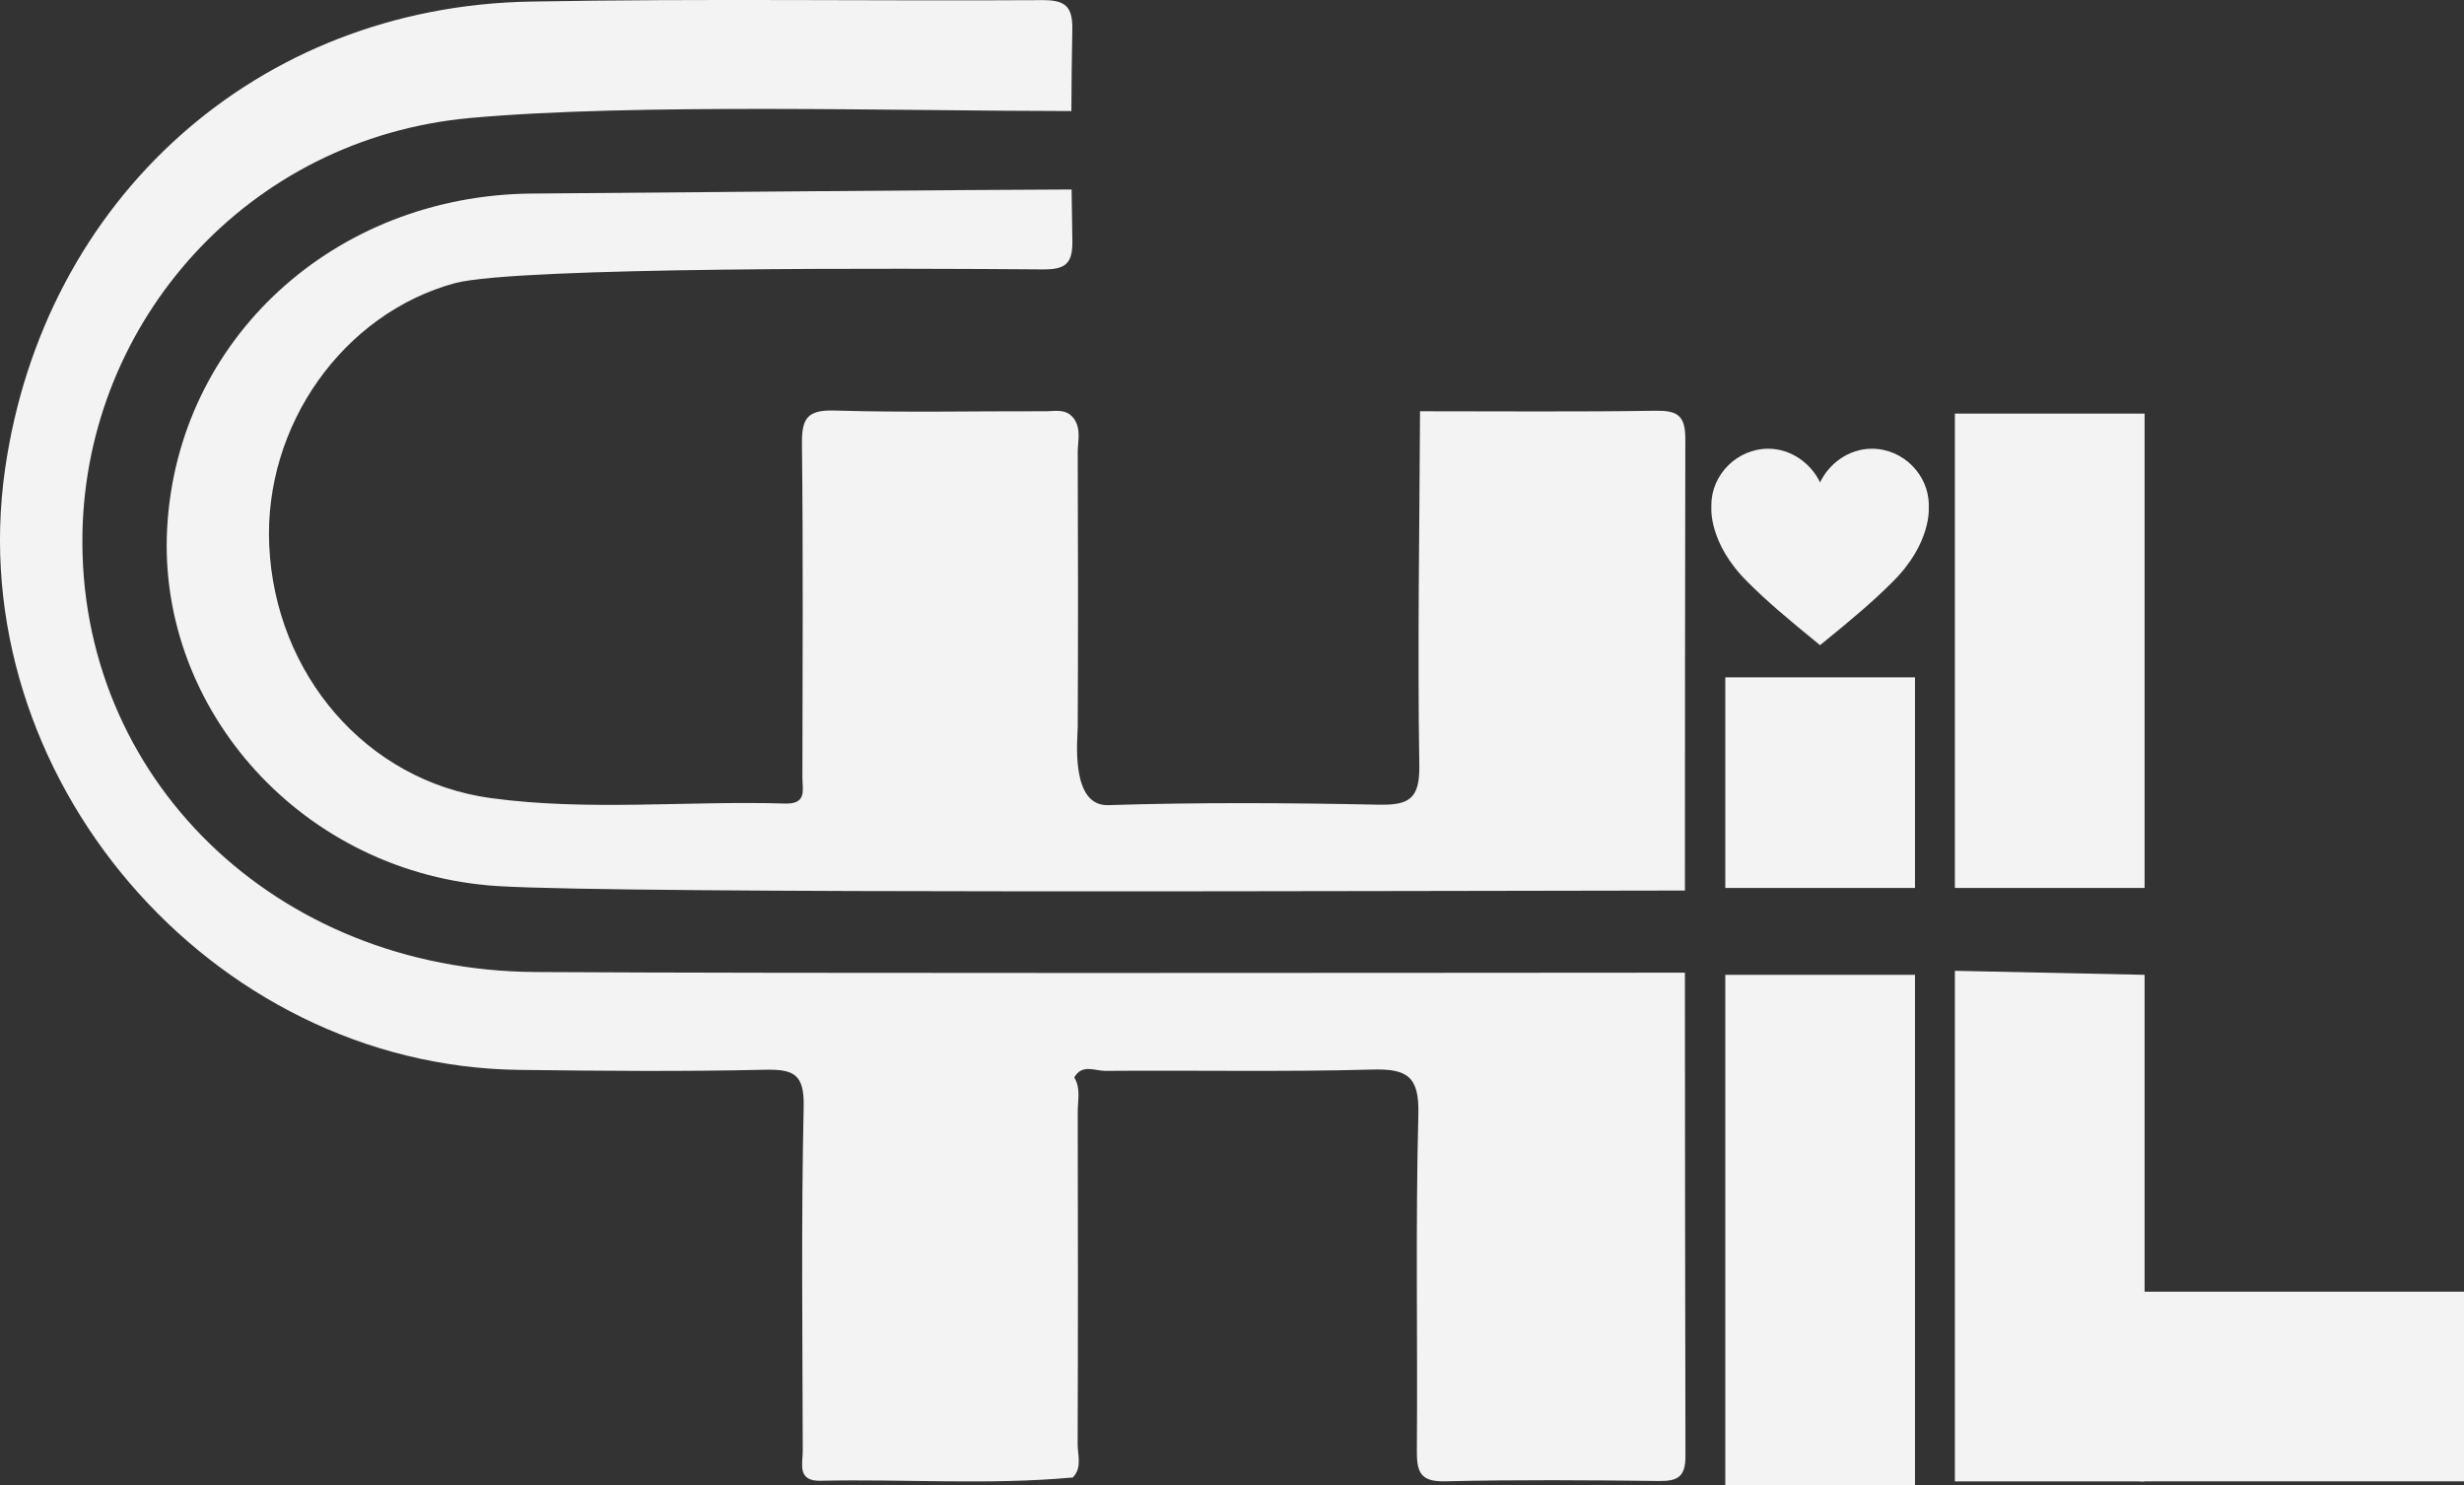 <?xml version="1.0" encoding="UTF-8"?>
<svg id="Layer_2" data-name="Layer 2" xmlns="http://www.w3.org/2000/svg" viewBox="0 0 545 328.62">
  <rect x="0" y="0" width="545" height="328.62" fill="#333333" stroke="none"/>
  <defs>
    <style>
      .cls-1 {
        fill: #f3f3f3;
        stroke-width: 0px;
      }
    </style>
  </defs>
  <g id="Layer_1-2" data-name="Layer 1">
    <g>
      <polygon class="cls-1" points="381.61 215.66 381.61 253.51 381.61 268.32 381.61 328.62 423.57 328.62 423.57 268.32 423.57 253.51 423.57 215.66 381.61 215.66"/>
      <polygon class="cls-1" points="381.61 149.85 381.61 182.55 381.61 187.37 381.61 196.44 423.57 196.44 423.57 187.37 423.57 182.55 423.57 149.85 381.61 149.85"/>
      <g>
        <rect class="cls-1" x="473.26" y="285.76" width="71.74" height="41.96"/>
        <polygon class="cls-1" points="432.39 214.77 432.39 252.62 432.39 267.43 432.39 327.73 474.35 327.73 474.35 267.43 474.35 253.51 474.35 215.66 432.39 214.77"/>
      </g>
      <polygon class="cls-1" points="432.39 91.5 432.39 165.16 432.39 176.01 432.39 196.44 474.35 196.44 474.35 176.01 474.35 165.16 474.35 91.5 432.39 91.5"/>
      <path class="cls-1" d="M426.61,112.25h0c0-.16.01-.33.01-.5,0-6.69-5.64-12.48-12.6-12.48-5.09,0-9.46,3.27-11.45,7.45h0c-1.99-4.17-6.37-7.45-11.45-7.45-6.96,0-12.6,5.8-12.6,12.48,0,.17,0,.33.01.5h0s-.71,7.94,8.13,16.61c4.02,4.03,8.51,7.85,15.91,13.87,7.4-6.01,11.89-9.84,15.91-13.87,8.84-8.67,8.13-16.61,8.13-16.61Z"/>
      <g>
        <path class="cls-1" d="M118.47,215.04c-57.66-.34-101.34-43.12-100.23-97.28.96-46.66,36.52-87.15,85.7-91.65,36.03-3.3,95.55-1.55,133.03-1.54.03-5.99.09-11.98.21-17.97.1-5.15-1.51-6.6-6.59-6.57-37.78.22-75.58-.38-113.35.32C56.94,1.46,9.73,43.91,1.12,103.78c-9.74,67.72,45.22,132.04,113.67,132.91,18.11.23,36.24.39,54.34-.03,6.5-.15,8.79.99,8.63,8.25-.56,25.35-.25,50.72-.2,76.09,0,2.82-1.31,6.7,3.92,6.59,18.6-.41,37.23.98,55.82-.73,2.1-2.2,1.05-4.92,1.06-7.38.09-24.52.08-49.03.02-73.55,0-2.52.71-5.17-.77-7.56,1.72-3.07,4.62-1.44,6.89-1.46,19.65-.16,39.31.25,58.95-.29,7.75-.22,10.49,1.44,10.27,9.88-.64,24.81-.14,49.64-.33,74.47-.04,4.7.8,6.87,6.25,6.74,15.76-.37,31.55-.26,47.32-.07,4.22.05,5.85-.98,5.84-5.57-.07-35.63-.11-71.26-.12-106.89-69.38.04-197.68.2-254.2-.14Z"/>
        <path class="cls-1" d="M231.06,90.98c-15.52-.04-31.06.31-46.57-.16-6.12-.18-7.18,1.97-7.11,7.49.28,24.58.14,49.16.1,73.74,0,2.63,1.06,5.87-3.81,5.72-21.71-.66-43.54,1.73-65.12-1.21-27.54-3.75-47.71-27.42-49-55.89-1.21-26.55,16.34-51.32,41.13-58.05,14.15-3.64,100.45-3.26,129.95-3.02,5.08.04,6.66-1.28,6.56-6.42-.07-3.75-.13-7.51-.17-11.26-14.07.01-100.07.73-119.4.9-43.77.39-78.42,32.29-80.65,74.08-2.15,40.26,30.18,76.55,73.34,79.14,28.76,1.73,197.41,1.02,262.37.97,0-33.31.03-66.61.09-99.92.01-5.34-1.91-6.3-6.71-6.22-17.32.26-34.65.11-51.97.11-.12,26.12-.57,52.24-.16,78.35.12,7.44-2.29,8.83-9.07,8.69-19.91-.41-39.84-.53-59.73.1-8.49.27-6.76-14.82-6.75-17.28.09-20.27.08-40.53,0-60.8,0-2.49.82-5.14-.87-7.46-1.71-2.29-4.21-1.59-6.45-1.59Z"/>
      </g>
    </g>
  </g>
</svg>